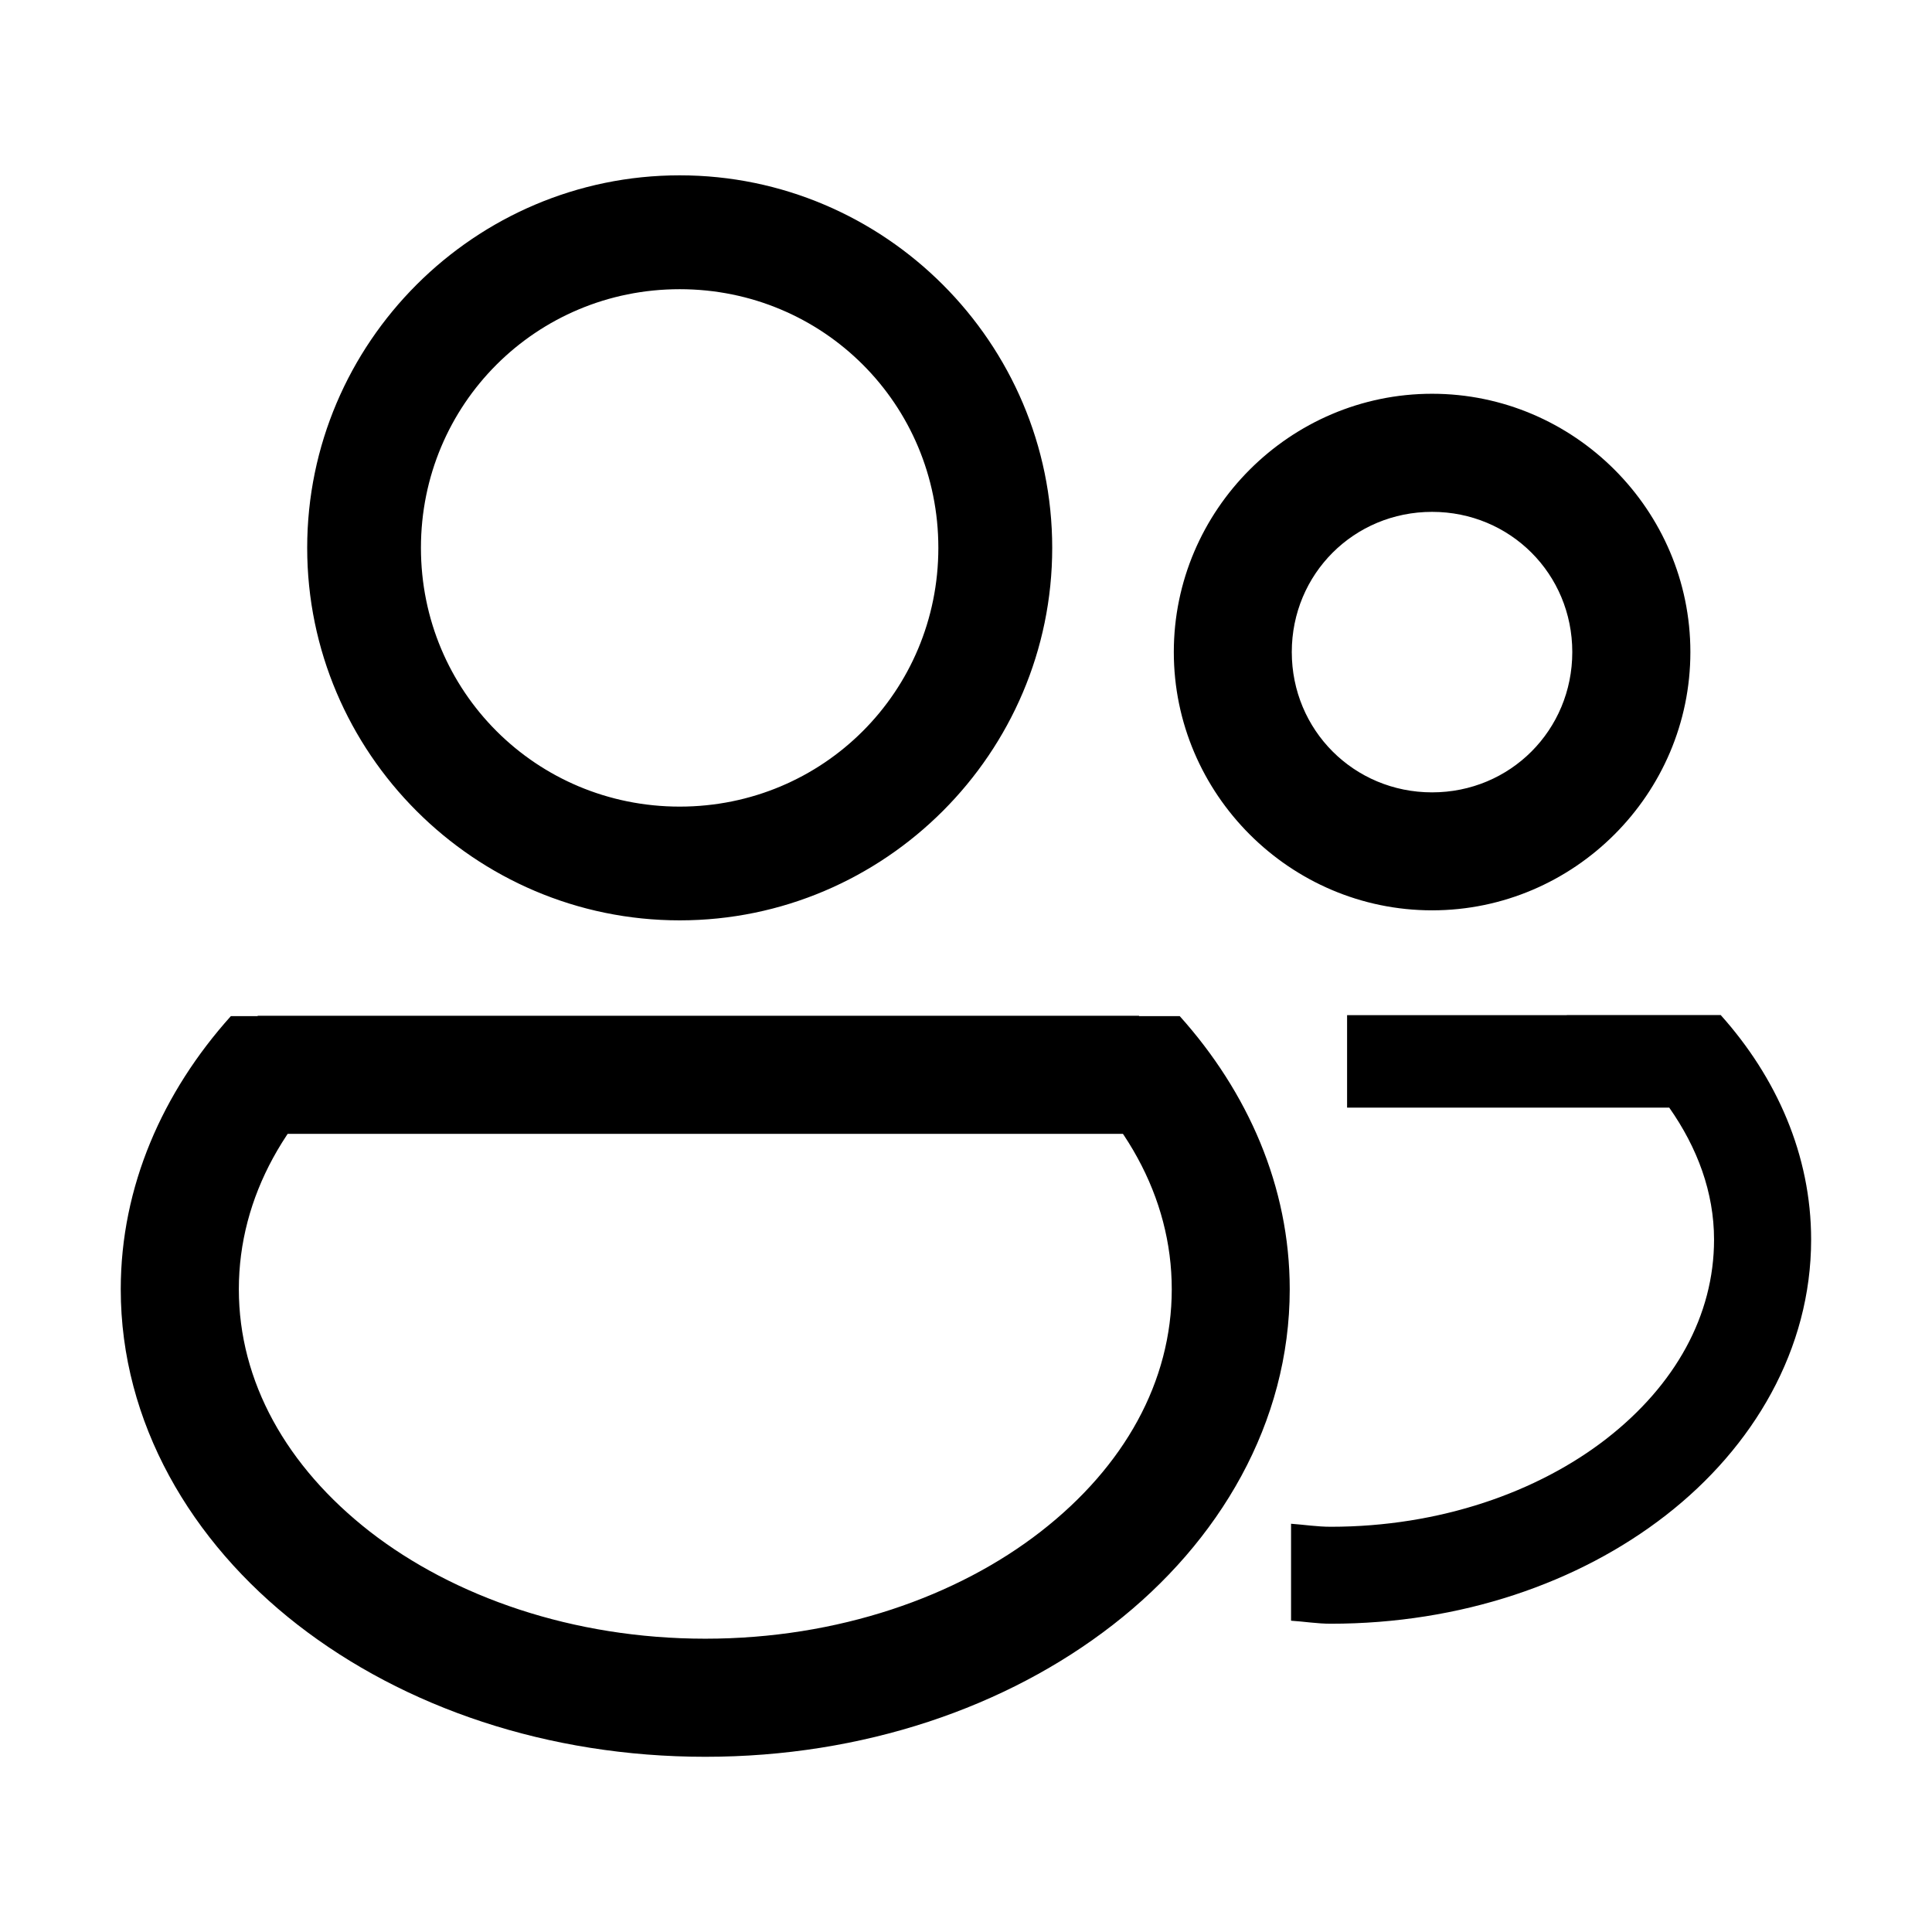 <?xml version="1.0" encoding="UTF-8" standalone="no"?>
<!-- Created with Inkscape (http://www.inkscape.org/) -->

<svg
   xmlns:dc="http://purl.org/dc/elements/1.1/"
   xmlns:cc="http://creativecommons.org/ns#"
   xmlns:rdf="http://www.w3.org/1999/02/22-rdf-syntax-ns#"
   xmlns:svg="http://www.w3.org/2000/svg"
   xmlns="http://www.w3.org/2000/svg"
   xmlns:sodipodi="http://sodipodi.sourceforge.net/DTD/sodipodi-0.dtd"
   xmlns:inkscape="http://www.inkscape.org/namespaces/inkscape"
   version="1.1"
   id="svg917"
   width="16"
   height="16"
   viewBox="0 0 16 16"
   sodipodi:docname="system-users.svg"
   inkscape:version="0.92.5 (2060ec1f9f, 2020-04-08)">
  <defs
     id="defs921" />
  <sodipodi:namedview
     pagecolor="#ffffff"
     bordercolor="#666666"
     borderopacity="1"
     objecttolerance="10"
     gridtolerance="10"
     guidetolerance="10"
     inkscape:pageopacity="0"
     inkscape:pageshadow="2"
     inkscape:window-width="1920"
     inkscape:window-height="988"
     id="namedview919"
     showgrid="false"
     inkscape:zoom="3.47"
     inkscape:cx="-43.218849"
     inkscape:cy="10.841058"
     inkscape:window-x="0"
     inkscape:window-y="0"
     inkscape:window-maximized="1"
     inkscape:current-layer="svg917" />
  <path
     id="path1509"
     style="color:#000000;font-style:normal;font-variant:normal;font-weight:normal;font-stretch:normal;font-size:medium;line-height:normal;font-family:sans-serif;font-variant-ligatures:normal;font-variant-position:normal;font-variant-caps:normal;font-variant-numeric:normal;font-variant-alternates:normal;font-feature-settings:normal;text-indent:0;text-align:start;text-decoration:none;text-decoration-line:none;text-decoration-style:solid;text-decoration-color:#000000;letter-spacing:normal;word-spacing:normal;text-transform:none;writing-mode:lr-tb;direction:ltr;text-orientation:mixed;dominant-baseline:auto;baseline-shift:baseline;text-anchor:start;white-space:normal;shape-padding:0;clip-rule:nonzero;display:inline;overflow:visible;visibility:visible;opacity:1;isolation:auto;mix-blend-mode:normal;color-interpolation:sRGB;color-interpolation-filters:linearRGB;solid-color:#000000;solid-opacity:1;vector-effect:none;fill:#000000;fill-opacity:1;fill-rule:nonzero;stroke:none;stroke-width:0.977;stroke-linecap:butt;stroke-linejoin:miter;stroke-miterlimit:4;stroke-dasharray:none;stroke-dashoffset:0;stroke-opacity:1;color-rendering:auto;image-rendering:auto;shape-rendering:auto;text-rendering:auto;enable-background:accumulate"
     d="m 11.86,3.261 c -1.176,0 -2.139,0.963 -2.139,2.139 0,1.176 0.963,2.139 2.139,2.139 1.176,0 2.139,-0.963 2.139,-2.139 0,-1.176 -0.963,-2.139 -2.139,-2.139 z m 0,0.978 c 0.647,0 1.161,0.514 1.161,1.161 0,0.647 -0.514,1.162 -1.161,1.162 -0.647,0 -1.162,-0.515 -1.162,-1.162 0,-0.647 0.515,-1.161 1.162,-1.161 z m 1.114,4.167 c 8.75e-4,5.101e-4 0.002,8.208e-4 0.003,0.001 h -1.821 v 0.766 h 2.668 c 0.233,0.332 0.371,0.701 0.371,1.093 0,0.628 -0.322,1.206 -0.891,1.649 -0.569,0.442 -1.38,0.729 -2.283,0.729 -0.113,0 -0.219,-0.017 -0.329,-0.025 v 0.803 c 0.11,0.007 0.216,0.025 0.329,0.025 1.072,0 2.051,-0.335 2.776,-0.899 0.725,-0.564 1.202,-1.375 1.202,-2.282 0,-0.7 -0.286,-1.343 -0.749,-1.86 z M 5.629,1.452 c -1.698,0 -3.085,1.387 -3.085,3.085 0,1.698 1.387,3.085 3.085,3.085 1.698,0 3.085,-1.387 3.085,-3.085 0,-1.698 -1.387,-3.085 -3.085,-3.085 z m 0,0.943 c 1.189,0 2.142,0.953 2.142,2.142 0,1.189 -0.953,2.143 -2.142,2.143 -1.189,0 -2.143,-0.954 -2.143,-2.143 0,-1.189 0.954,-2.142 2.143,-2.142 z M 2.134,8.412 V 9.39 H 9.433 V 8.412 Z m -0.222,0.003 c -0.564,0.628 -0.912,1.41 -0.912,2.262 0,1.104 0.582,2.092 1.464,2.778 0.883,0.686 2.073,1.094 3.377,1.094 1.304,0 2.495,-0.408 3.377,-1.094 0.883,-0.686 1.463,-1.674 1.463,-2.778 0,-0.852 -0.348,-1.634 -0.911,-2.262 H 8.218 c 0.138,0.082 0.279,0.162 0.401,0.257 0.692,0.538 1.085,1.241 1.085,2.005 0,0.764 -0.392,1.468 -1.085,2.007 -0.692,0.538 -1.678,0.887 -2.778,0.887 -1.099,0 -2.085,-0.349 -2.778,-0.887 C 2.372,12.145 1.978,11.441 1.978,10.677 1.978,9.913 2.372,9.209 3.064,8.671 3.185,8.577 3.327,8.497 3.465,8.415 Z"
     inkscape:connector-curvature="0" />
</svg>
